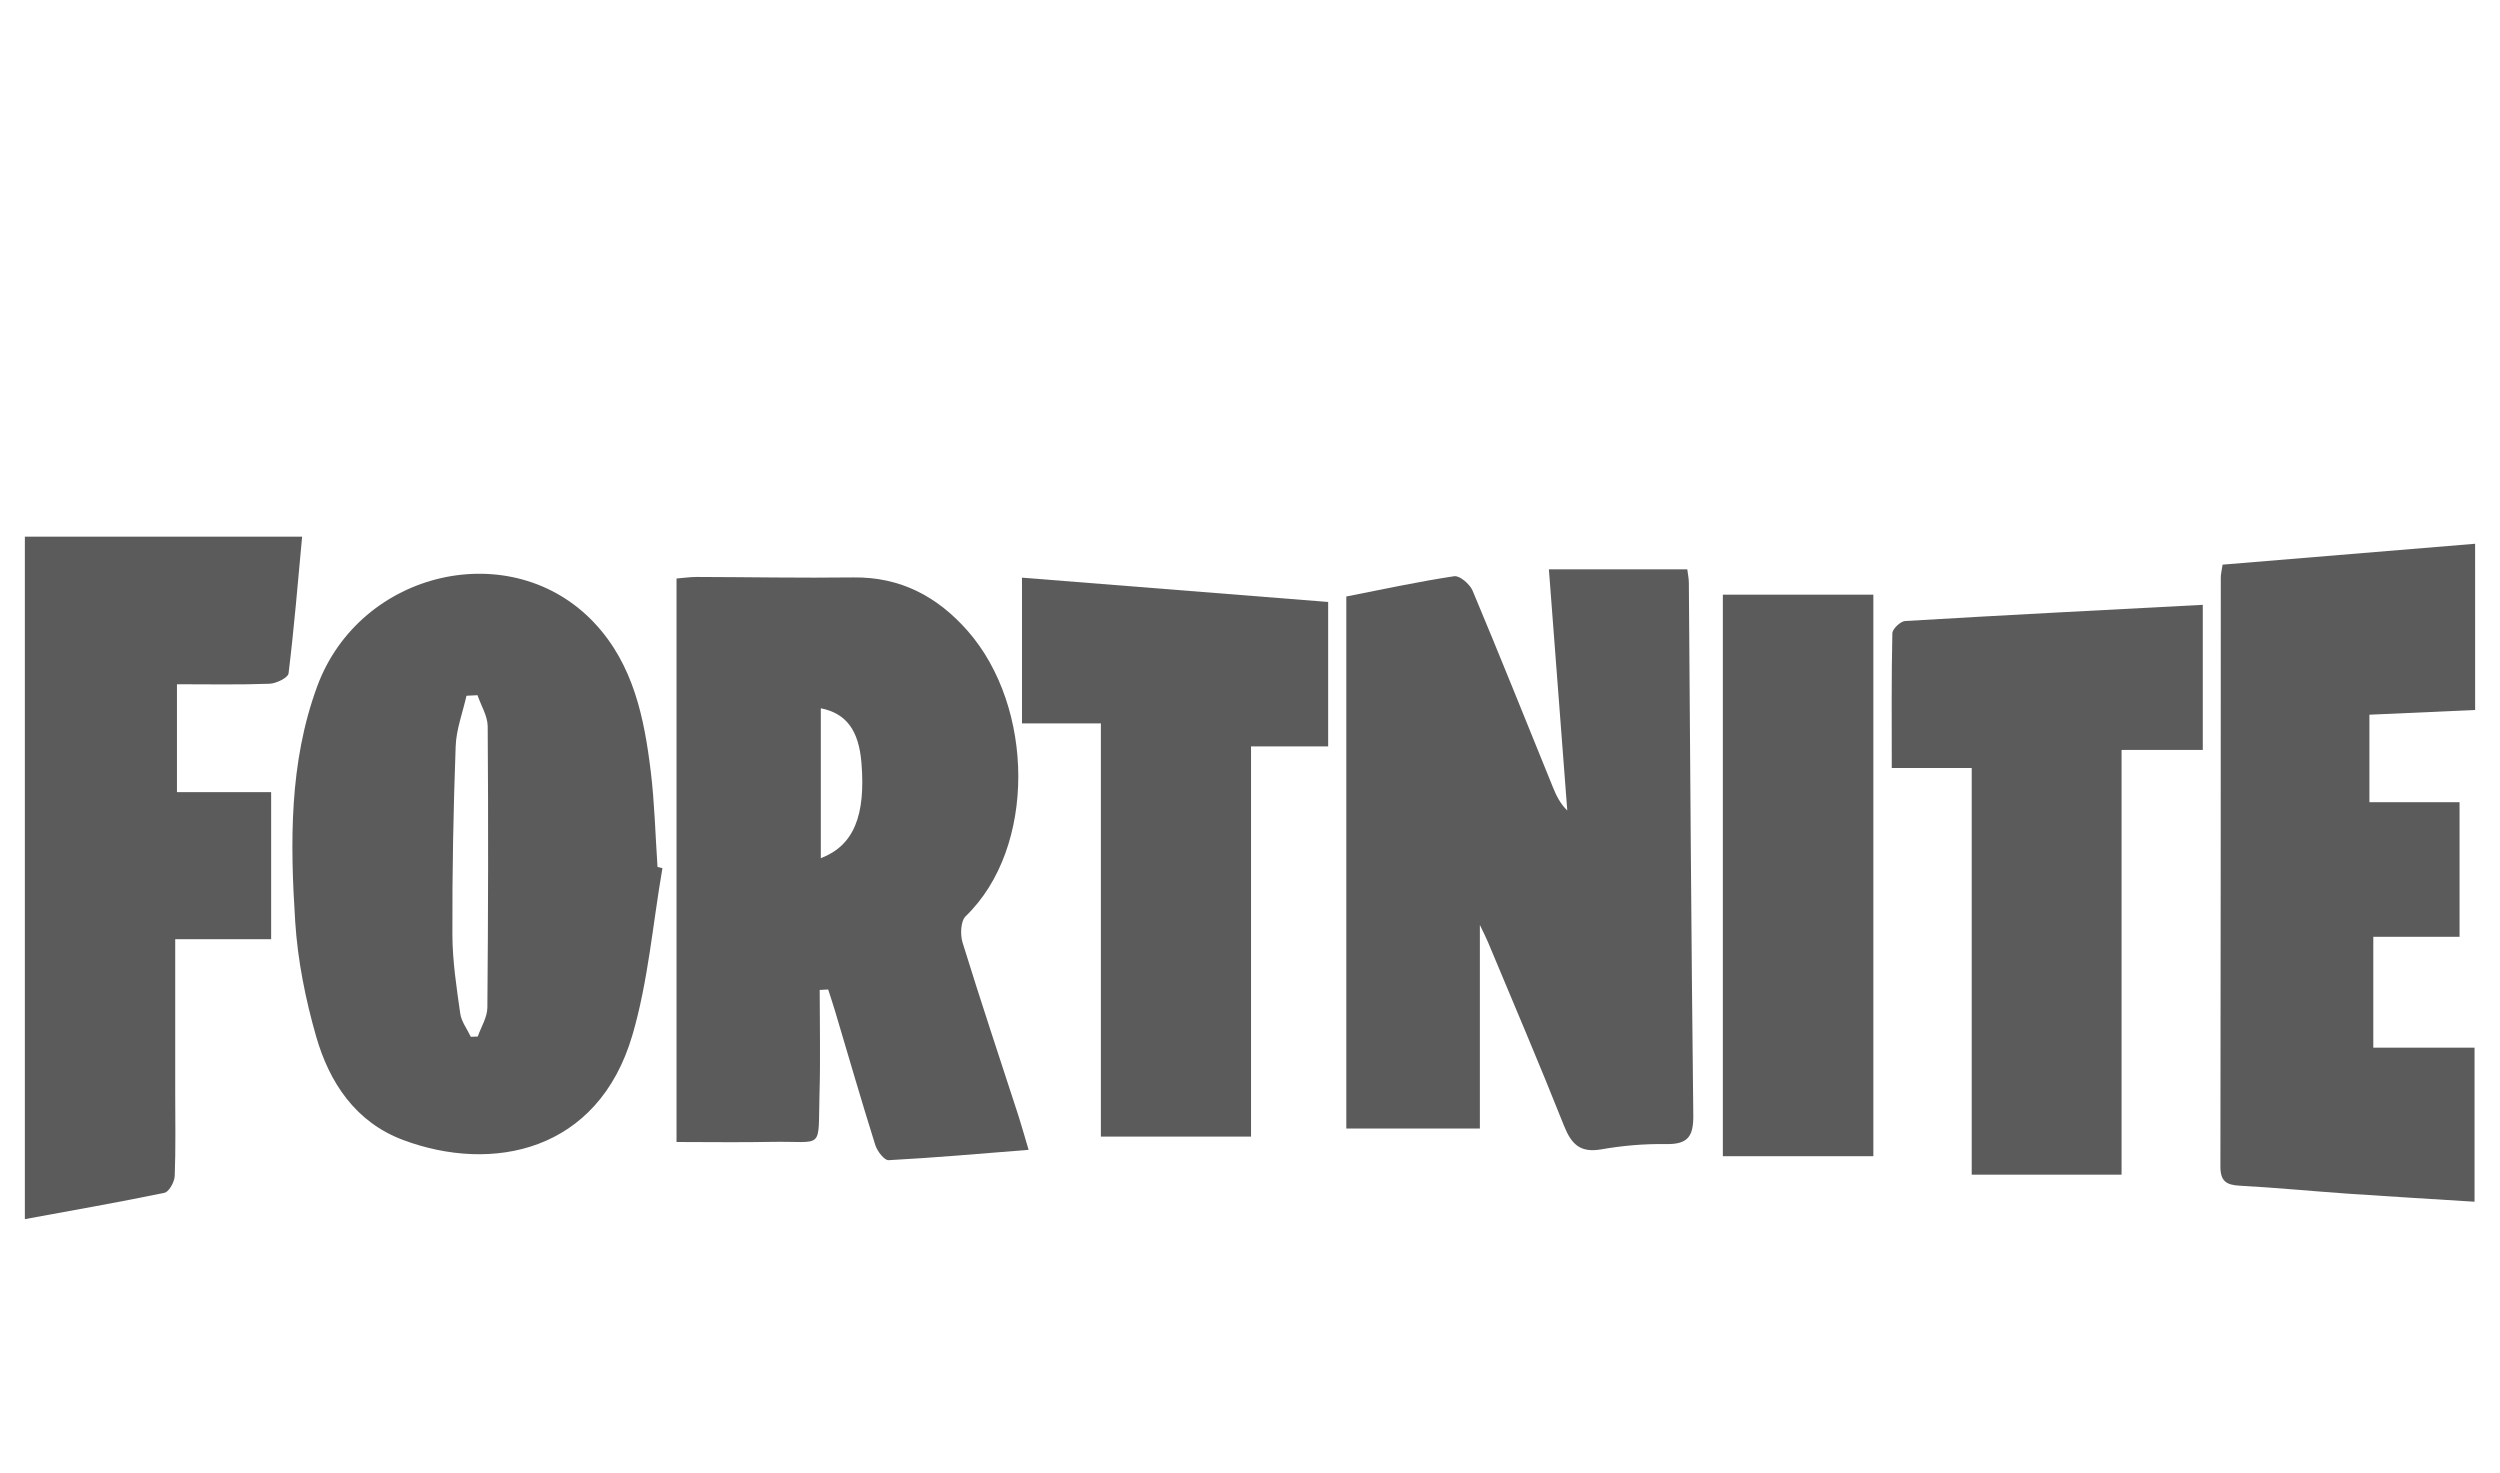 <?xml version="1.0" encoding="utf-8"?>
<!-- Generator: Adobe Illustrator 25.4.1, SVG Export Plug-In . SVG Version: 6.00 Build 0)  -->
<svg version="1.1" id="Calque_1" xmlns="http://www.w3.org/2000/svg" xmlns:xlink="http://www.w3.org/1999/xlink" x="0px" y="0px"
	 viewBox="0 0 848.64 500" style="enable-background:new 0 0 848.64 500;" xml:space="preserve">
<style type="text/css">
	.st0{fill:#5B5B5B;}
</style>
<g id="urx5mK_00000146466257012067440260000013953516661462119841_">
	<g>
		<path class="st0" d="M457.01,202.48c12.31-2.41,24.41-5.04,36.64-6.88c1.85-0.28,5.3,2.69,6.23,4.9
			c9.3,22.15,18.21,44.47,27.26,66.72c1.14,2.81,2.45,5.55,4.88,7.91c-2.06-27.05-4.12-54.1-6.24-81.87c15.75,0,31.14,0,46.98,0
			c0.18,1.51,0.52,3.02,0.53,4.54c0.47,60.26,0.81,120.52,1.51,180.78c0.08,7.1-1.79,9.9-9.12,9.78
			c-7.36-0.11-14.84,0.51-22.09,1.79c-7.24,1.28-10.21-1.79-12.71-8.09c-8.28-20.85-17.11-41.49-25.75-62.19
			c-0.69-1.65-1.52-3.23-2.78-5.9c0,23.67,0,46.1,0,69.11c-14.52,0-29.67,0-45.34,0C457.01,322.92,457.01,263.05,457.01,202.48z"/>
		<path class="st0" d="M349.17,390.32c-16.64,1.32-32.08,2.69-47.54,3.51c-1.45,0.08-3.86-3.08-4.51-5.14
			c-4.74-15.1-9.14-30.32-13.66-45.49c-0.73-2.45-1.55-4.87-2.33-7.31c-0.96,0.05-1.92,0.1-2.88,0.15c0,11.7,0.28,23.4-0.06,35.09
			c-0.58,19.81,1.88,16.13-16.46,16.49c-10.51,0.21-21.03,0.04-32.08,0.04c0-64.09,0-127.37,0-191.28c2.33-0.19,4.6-0.53,6.88-0.53
			c17.71,0.04,35.42,0.39,53.13,0.16c16.02-0.21,28.58,6.5,38.83,18.17c22.66,25.79,23.37,73.63-0.69,96.84
			c-1.71,1.65-1.89,6.24-1.06,8.92c6.07,19.67,12.6,39.19,18.96,58.77C346.74,381.97,347.66,385.26,349.17,390.32z M278.63,291.32
			c11.18-4.28,15.27-14.42,13.79-32.41c-0.9-10.96-5.12-16.75-13.79-18.48C278.63,257.22,278.63,273.95,278.63,291.32z"/>
		<path class="st0" d="M224.87,294.7c-3.28,18.91-4.83,38.32-10.18,56.62c-11.65,39.87-47.75,46.92-77.84,35.66
			c-16.1-6.02-25.04-19.44-29.54-35.17c-3.61-12.6-6.25-25.75-7.09-38.81c-1.74-26.93-2.08-54.03,7.43-79.94
			c14.57-39.65,66.33-51.41,94.25-21.46c13.11,14.06,16.79,32.04,19.01,50.29c1.3,10.74,1.56,21.6,2.29,32.41
			C223.75,294.43,224.31,294.56,224.87,294.7z M162.09,235.99c-1.25,0.06-2.49,0.12-3.74,0.19c-1.28,5.72-3.47,11.4-3.67,17.16
			c-0.77,21.32-1.19,42.67-1.11,64.01c0.03,8.91,1.41,17.84,2.66,26.69c0.39,2.75,2.35,5.28,3.59,7.91
			c0.79-0.03,1.57-0.06,2.36-0.09c1.14-3.27,3.23-6.54,3.26-9.83c0.29-31.82,0.34-63.65,0.11-95.48
			C165.51,243.02,163.29,239.51,162.09,235.99z"/>
		<path class="st0" d="M840.2,241.01c-12.26,0.55-23.81,1.06-35.89,1.6c0,9.84,0,19.21,0,29.71c10.01,0,20.12,0,30.6,0
			c0,15.76,0,30.4,0,45.69c-9.87,0-19.3,0-29.28,0c0,12.66,0,24.69,0,37.62c11.21,0,22.46,0,34.37,0c0,17.63,0,34.37,0,52.3
			c-14.36-0.91-28.47-1.73-42.57-2.7c-12.39-0.86-24.77-2.07-37.17-2.74c-4.57-0.25-6.54-1.57-6.53-6.5
			c0.13-66.64,0.09-133.28,0.13-199.92c0-1.26,0.34-2.52,0.61-4.4c28.55-2.36,56.87-4.7,85.72-7.09
			C840.2,203.58,840.2,221.68,840.2,241.01z"/>
		<path class="st0" d="M8.44,413.84c0-77.56,0-154.33,0-231.66c31.03,0,62.04,0,94.12,0c-1.46,15.66-2.73,31.08-4.61,46.42
			c-0.18,1.46-4.17,3.42-6.45,3.5c-10.27,0.38-20.55,0.17-31.43,0.17c0,12.34,0,24.07,0,36.62c10.41,0,20.85,0,31.97,0
			c0,16.74,0,32.69,0,49.93c-10.57,0-21.2,0-32.56,0c0,18.12,0,34.97,0,51.83c0,9.51,0.2,19.04-0.17,28.54
			c-0.08,2.02-1.94,5.39-3.48,5.71C40.4,408.11,24.84,410.82,8.44,413.84z"/>
		<path class="st0" d="M669.31,260.71c-9.78,0-18.11,0-27.14,0c0-15.79-0.13-30.77,0.2-45.74c0.03-1.47,2.74-4.06,4.32-4.16
			c33.45-1.99,66.91-3.7,101.06-5.5c0,16.58,0,32.53,0,49.26c-8.79,0-17.66,0-27.57,0c0,48.43,0,96.09,0,144.18
			c-17.33,0-33.63,0-50.87,0C669.31,353.21,669.31,307.67,669.31,260.71z"/>
		<path class="st0" d="M346.92,245.56c0-17.14,0-32.68,0-49.47c34.78,2.76,69.09,5.49,103.93,8.25c0,16.45,0,32.38,0,49.02
			c-8.56,0-16.92,0-26.18,0c0,44.38,0,88.07,0,132.46c-17.35,0-33.78,0-50.97,0c0-46.45,0-92.84,0-140.26
			C364.46,245.56,355.93,245.56,346.92,245.56z"/>
		<path class="st0" d="M635.92,392.49c-17.38,0-33.95,0-51.09,0c0-63.61,0-126.87,0-190.63c16.93,0,33.7,0,51.09,0
			C635.92,265.38,635.92,328.6,635.92,392.49z"/>
	</g>
</g>
</svg>
